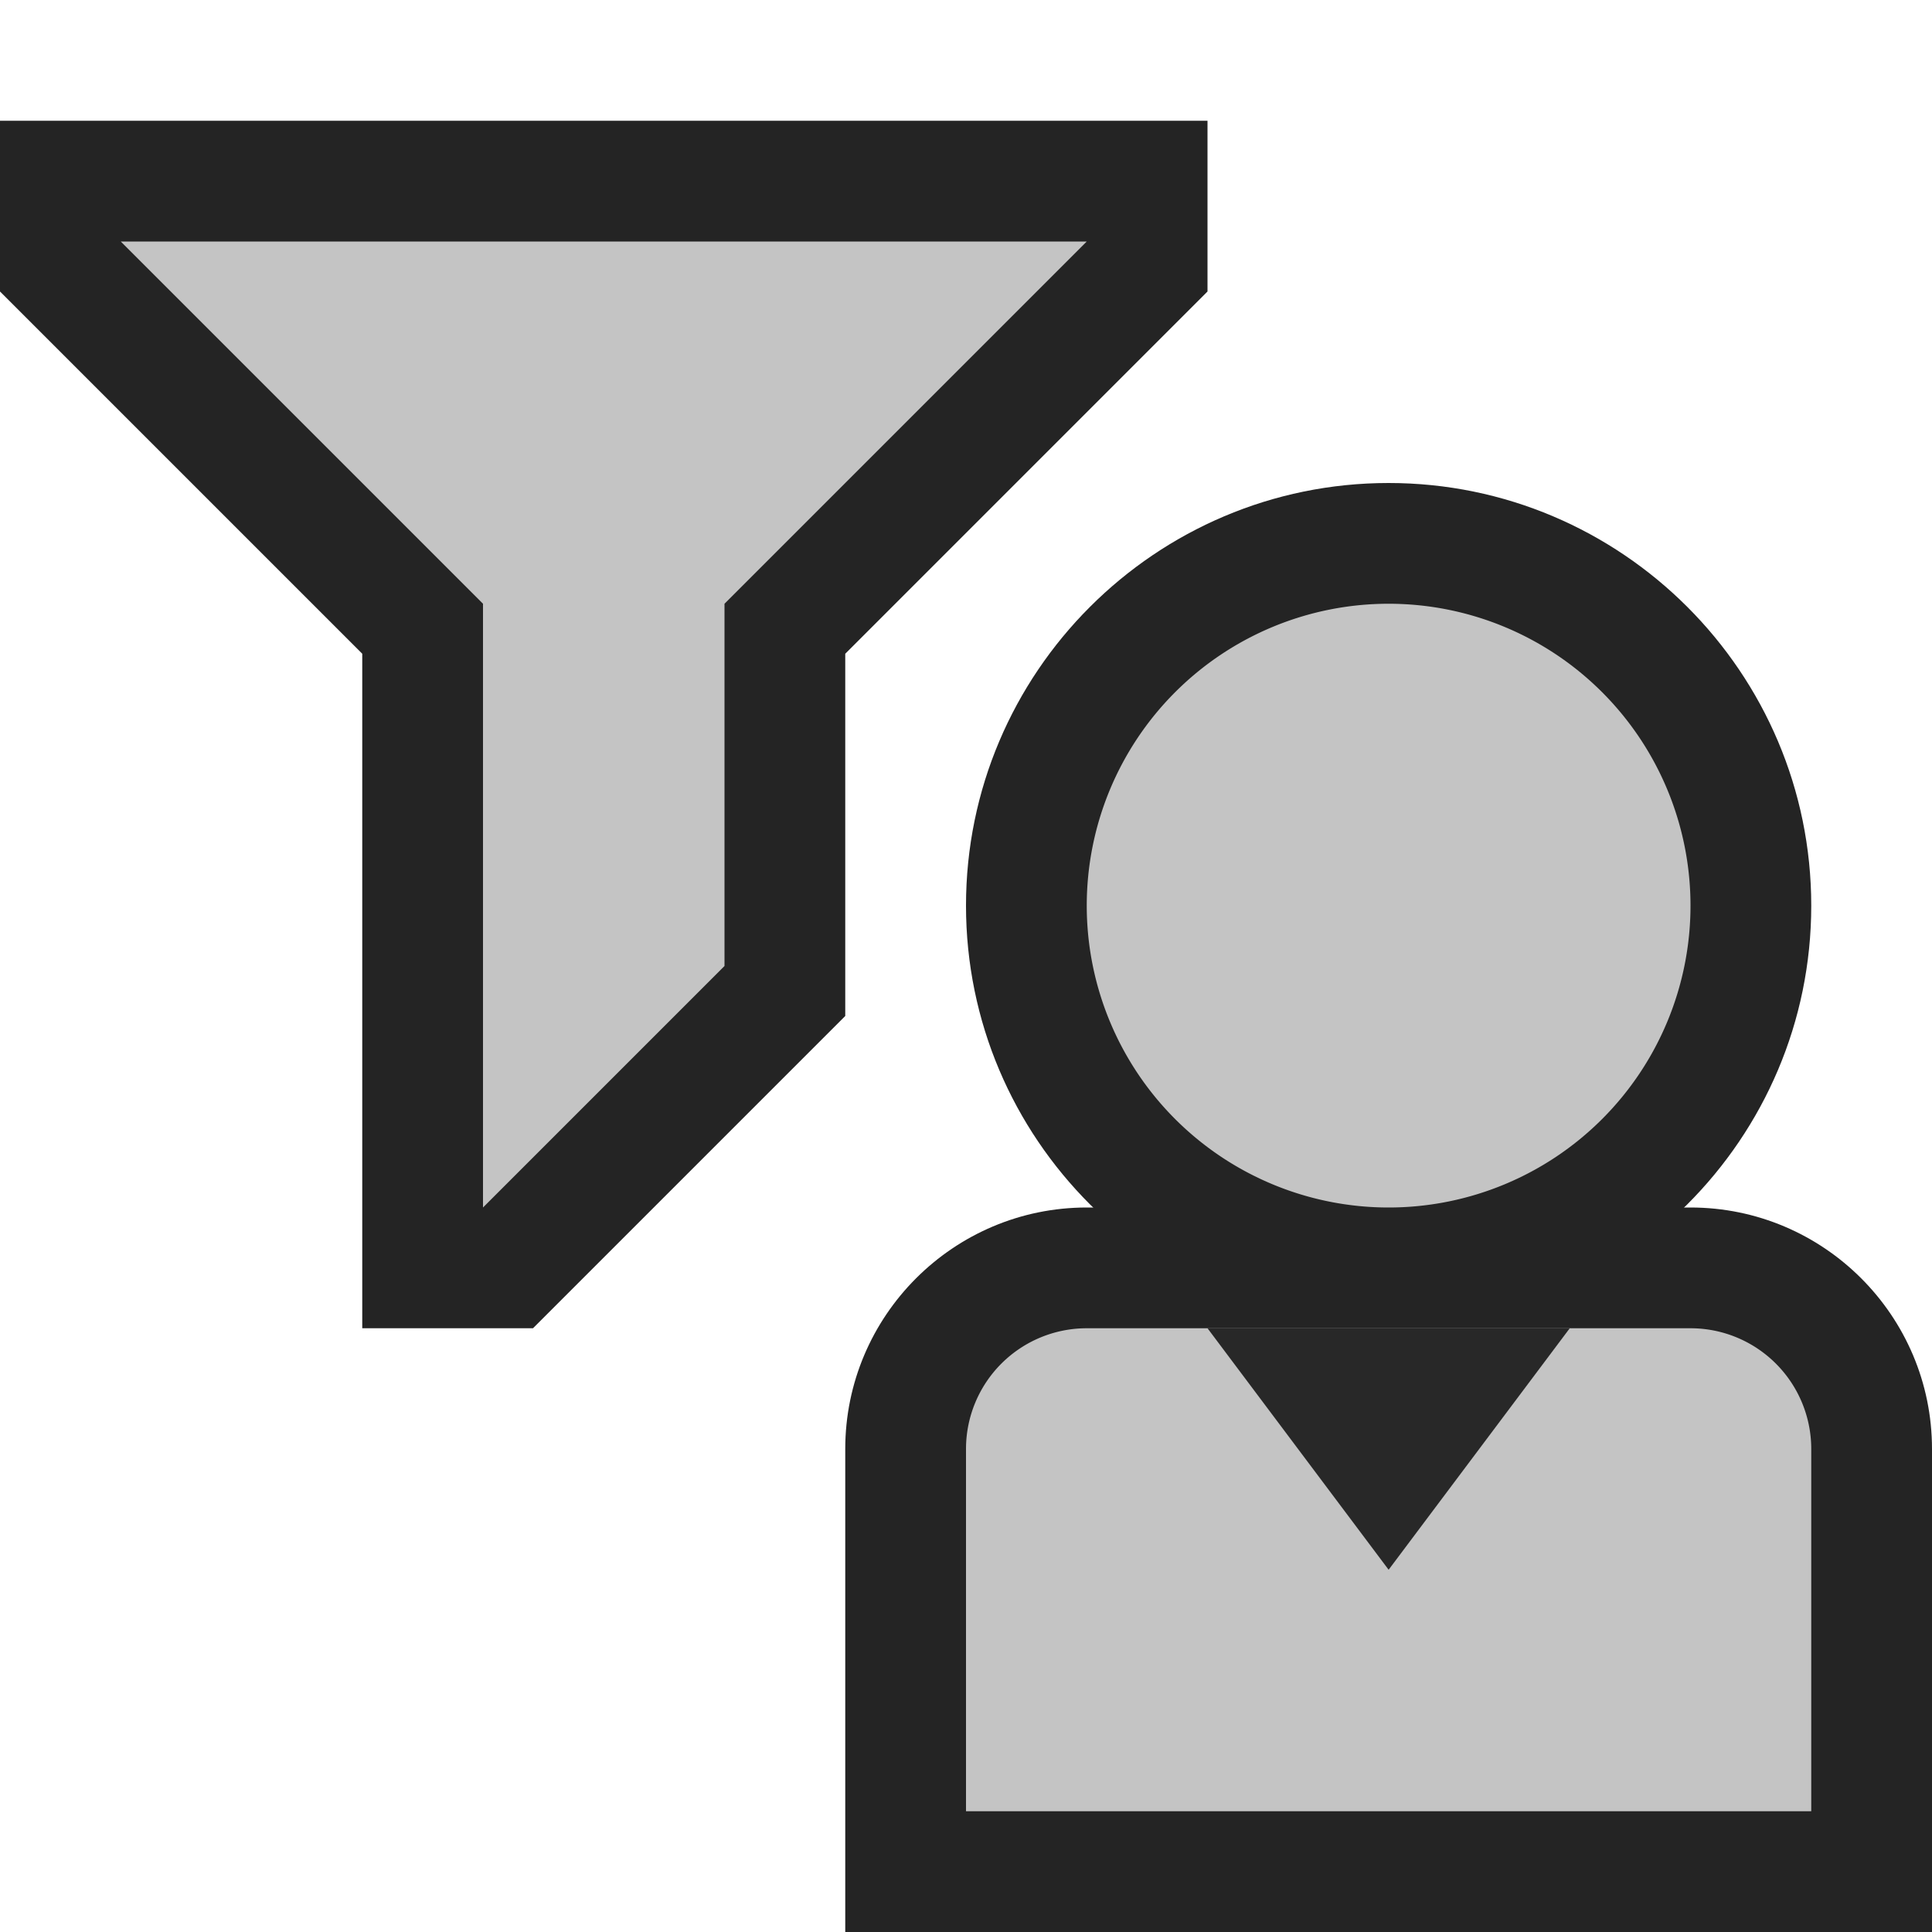 <svg ti:v="1" width="16" height="16" viewBox="0 0 16 16" xmlns="http://www.w3.org/2000/svg" xmlns:ti="urn:schemas-jetbrains-com:tisvg"><rect id="frame" width="16" height="16" fill="none"/><g fill-rule="evenodd"><path d="M7 16v-4c0-1.103.897-2 2-2h5c1.103 0 2 .897 2 2v4H7z" fill="#242424"/><path d="M11.5 11C9.57 11 8 9.43 8 7.5S9.57 4 11.5 4 15 5.57 15 7.5 13.43 11 11.5 11z" fill="#242424"/><path d="M9 7.5a2.5 2.5 0 1 1 5 0 2.5 2.5 0 0 1-5 0z" fill="#C4C4C4"/><path d="M15 12v3H8v-3a1 1 0 0 1 1-1h5a1 1 0 0 1 1 1z" fill="#C4C4C4"/><path d="M10 11l1.5 2 1.5-2h-3z" fill="#282828"/><path d="M10 1H0v1.414l3 3V11h1.414L7 8.414v-3l3-3V1z" fill="#242424"/><path d="M9 2L6 5v3l-2 2V5L1 2h8z" fill="#C4C4C4"/></g></svg>